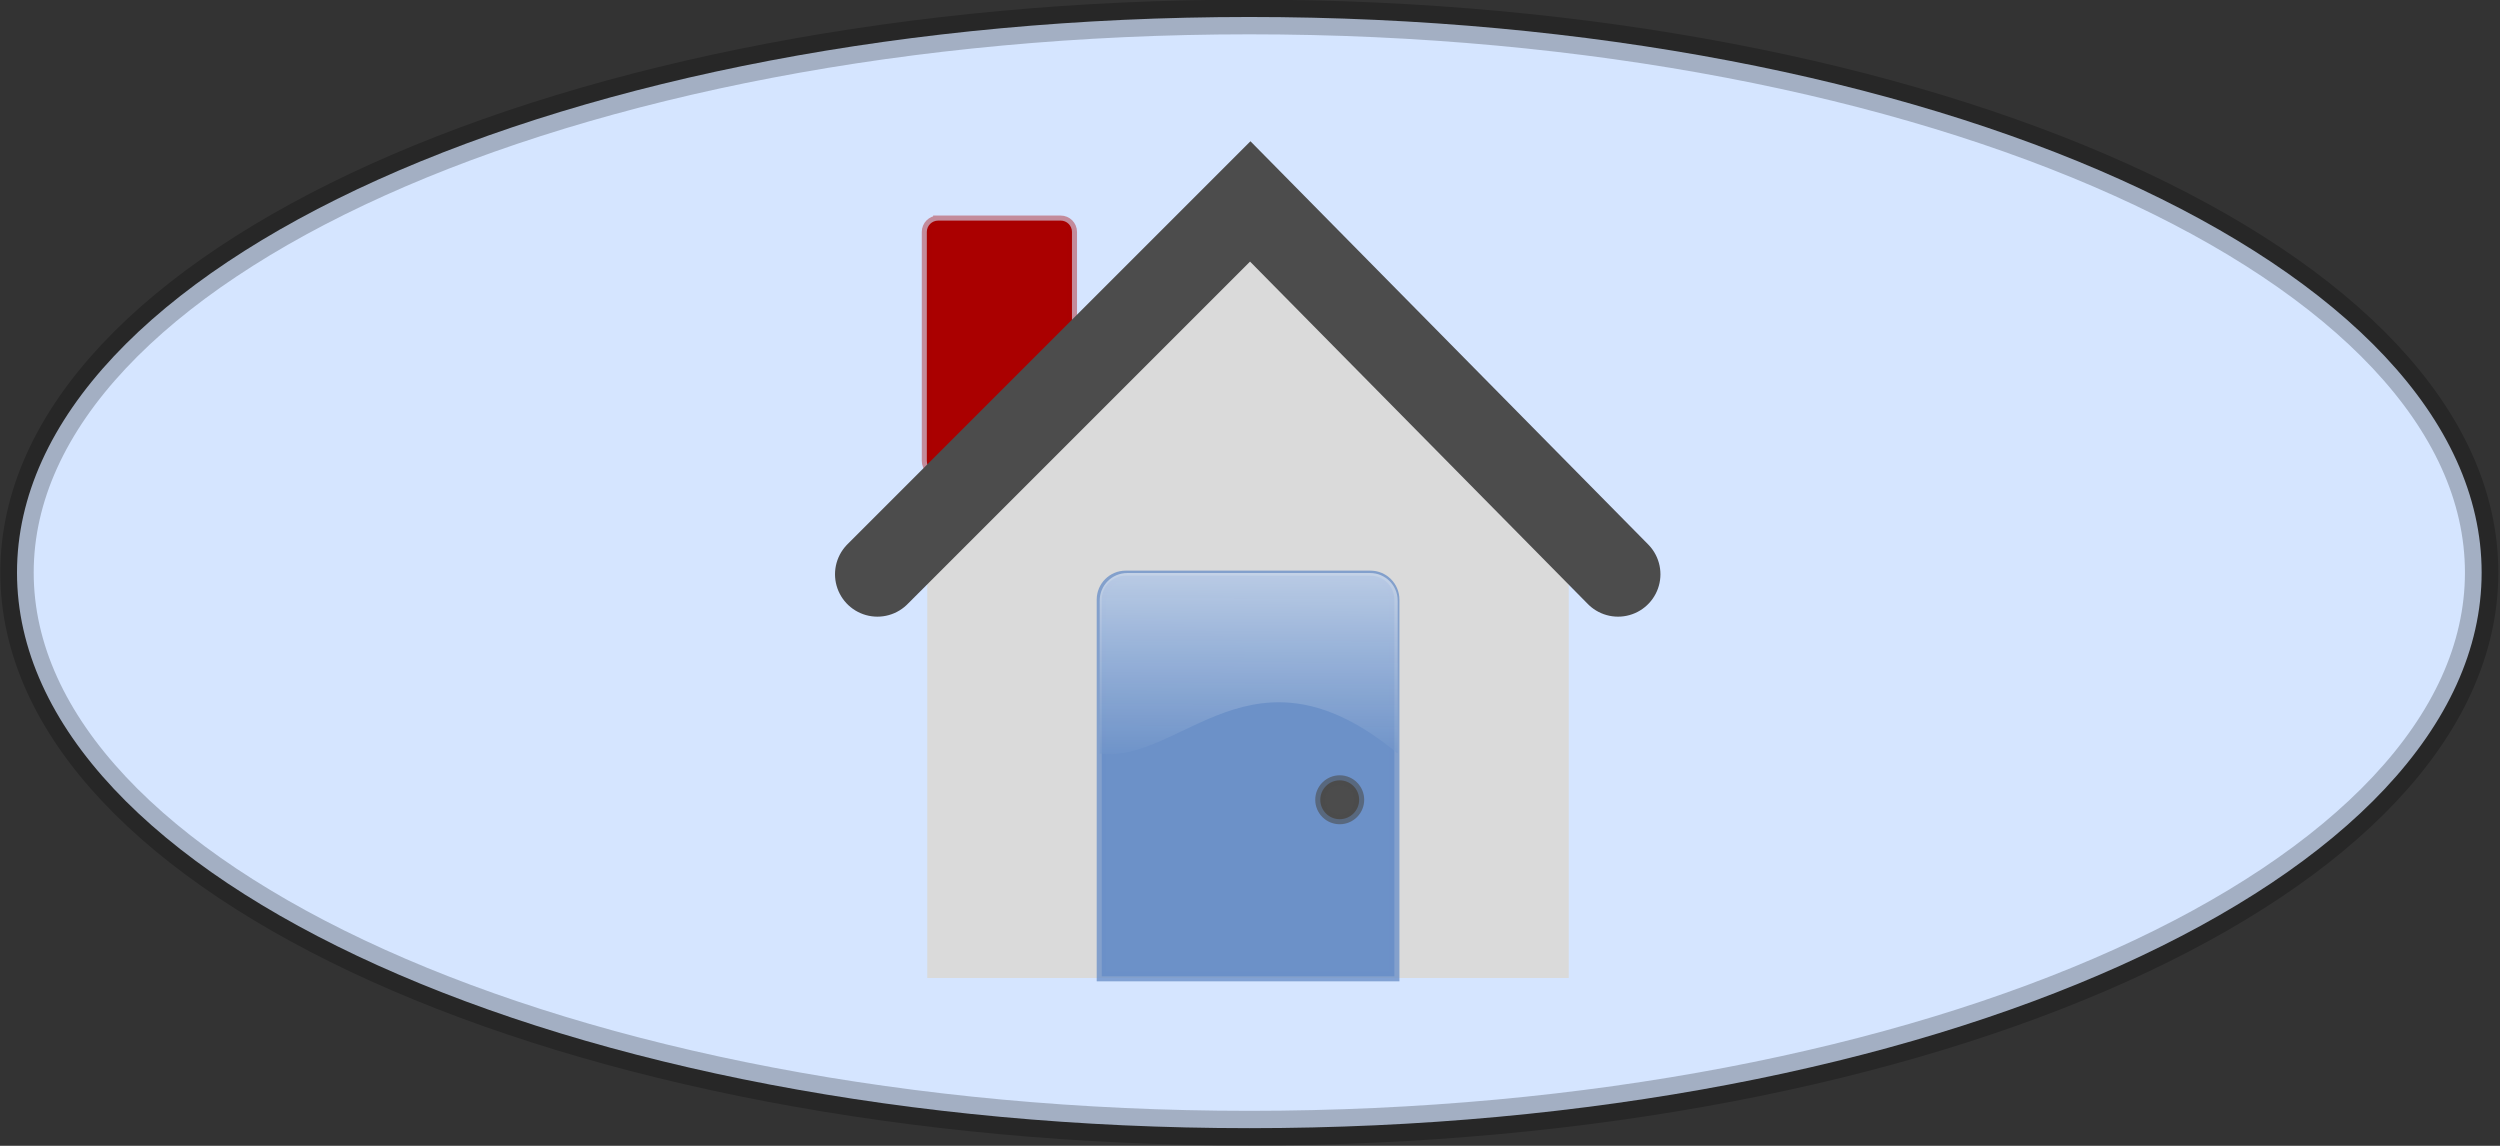 <?xml version="1.0" encoding="UTF-8" standalone="no"?>
<!-- Created with Inkscape (http://www.inkscape.org/) -->
<svg id="svg2" xmlns:rdf="http://www.w3.org/1999/02/22-rdf-syntax-ns#" xmlns="http://www.w3.org/2000/svg" xmlns:osb="http://www.openswatchbook.org/uri/2009/osb" height="55" width="120" version="1.1" xmlns:cc="http://creativecommons.org/ns#" xmlns:xlink="http://www.w3.org/1999/xlink" xmlns:dc="http://purl.org/dc/elements/1.1/">
 <rect width="100%" height="100%" fill="#333333" stroke="none"/>
 <defs id="defs4">
  <linearGradient id="linearGradient5340" y2="27.534" gradientUnits="userSpaceOnUse" x2="60.271" y1="36.878" x1="60.229">
   <stop id="stop3819" stop-color="#6b91c7" stop-opacity="0.933" offset="0"/>
   <stop id="stop5277" stop-color="#FFF" offset="1"/>
  </linearGradient>
 </defs>
 <g id="layer1" transform="translate(-192.786,-276.005)">
  <path id="path3049" d="M199.5,46.125c0,23.679-44.21,42.875-98.75,42.875-54.538,0-98.75-19.196-98.75-42.875s44.212-42.875,98.75-42.875,98.75,19.196,98.75,42.875z" stroke-opacity="0.235" transform="matrix(0.599,0,0,0.622,192.404,274.799)" stroke="#000" stroke-miterlimit="4" stroke-dasharray="none" stroke-width="2.676" fill="#d5e5ff"/>
  <g id="g5332" transform="matrix(0.969,0,0,0.969,7.758,9.488)">
   <path id="rect2990" d="m252.72,286.69,15.937,16.25,0,20.55-15.938,0-15.838,0,0-20.55z" fill-rule="nonzero" fill="#dadada"/>
   <path id="rect3766" d="m246.71,303.56,12.121,0c0.658,0,1.188,0.53,1.188,1.188v18.657h-14.496v-18.657c0-0.658,0.53-1.188,1.188-1.188z" stroke-opacity="0.784" fill-rule="nonzero" stroke="#6b90c8" stroke-miterlimit="4" stroke-dasharray="none" stroke-width="0.5" fill="#6c91c8"/>
   <path id="rect3763" d="m237.42,285.97,6.066,0c0.312,0,0.562,0.251,0.562,0.562v7.543l-4.062,4.363h-2.566c-0.312,0-0.562-0.251-0.562-0.562v-11.343c0-0.312,0.251-0.562,0.562-0.562z" stroke-opacity="0.392" fill-rule="nonzero" stroke="#A00" stroke-miterlimit="4" stroke-dasharray="none" stroke-width="0.5" fill="#A00"/>
   <path id="path2993" stroke-linejoin="miter" d="m234.41,303.49,18.469-18.469,18.219,18.469" stroke="#4c4c4c" stroke-linecap="round" stroke-miterlimit="4" stroke-dasharray="none" stroke-width="4.2" fill="none"/>
   <path id="path3772" d="m67.25,38.156c0,0.949-0.77,1.719-1.719,1.719-0.949,0-1.719-0.77-1.719-1.719,0-0.949,0.77-1.719,1.719-1.719,0.949,0,1.719,0.77,1.719,1.719z" stroke-opacity="0.588" fill-rule="nonzero" transform="matrix(0.56,0,0,0.56,220.614,293.293)" stroke="#4c4c4c" stroke-miterlimit="4" stroke-dasharray="none" stroke-width="0.893" fill="#4c4c4c"/>
   <path id="rect5295" opacity="0.52" d="m54.005,27.423,12.021,0c0.759,0,1.37,0.611,1.37,1.37v7.573c-7.17-5.96-10.684,0.508-14.761,0v-7.573c0-0.759,0.611-1.37,1.37-1.37z" fill-rule="nonzero" transform="translate(192.786,276.005)" fill="url(#linearGradient5340)"/>
  </g>
 </g>
</svg>
